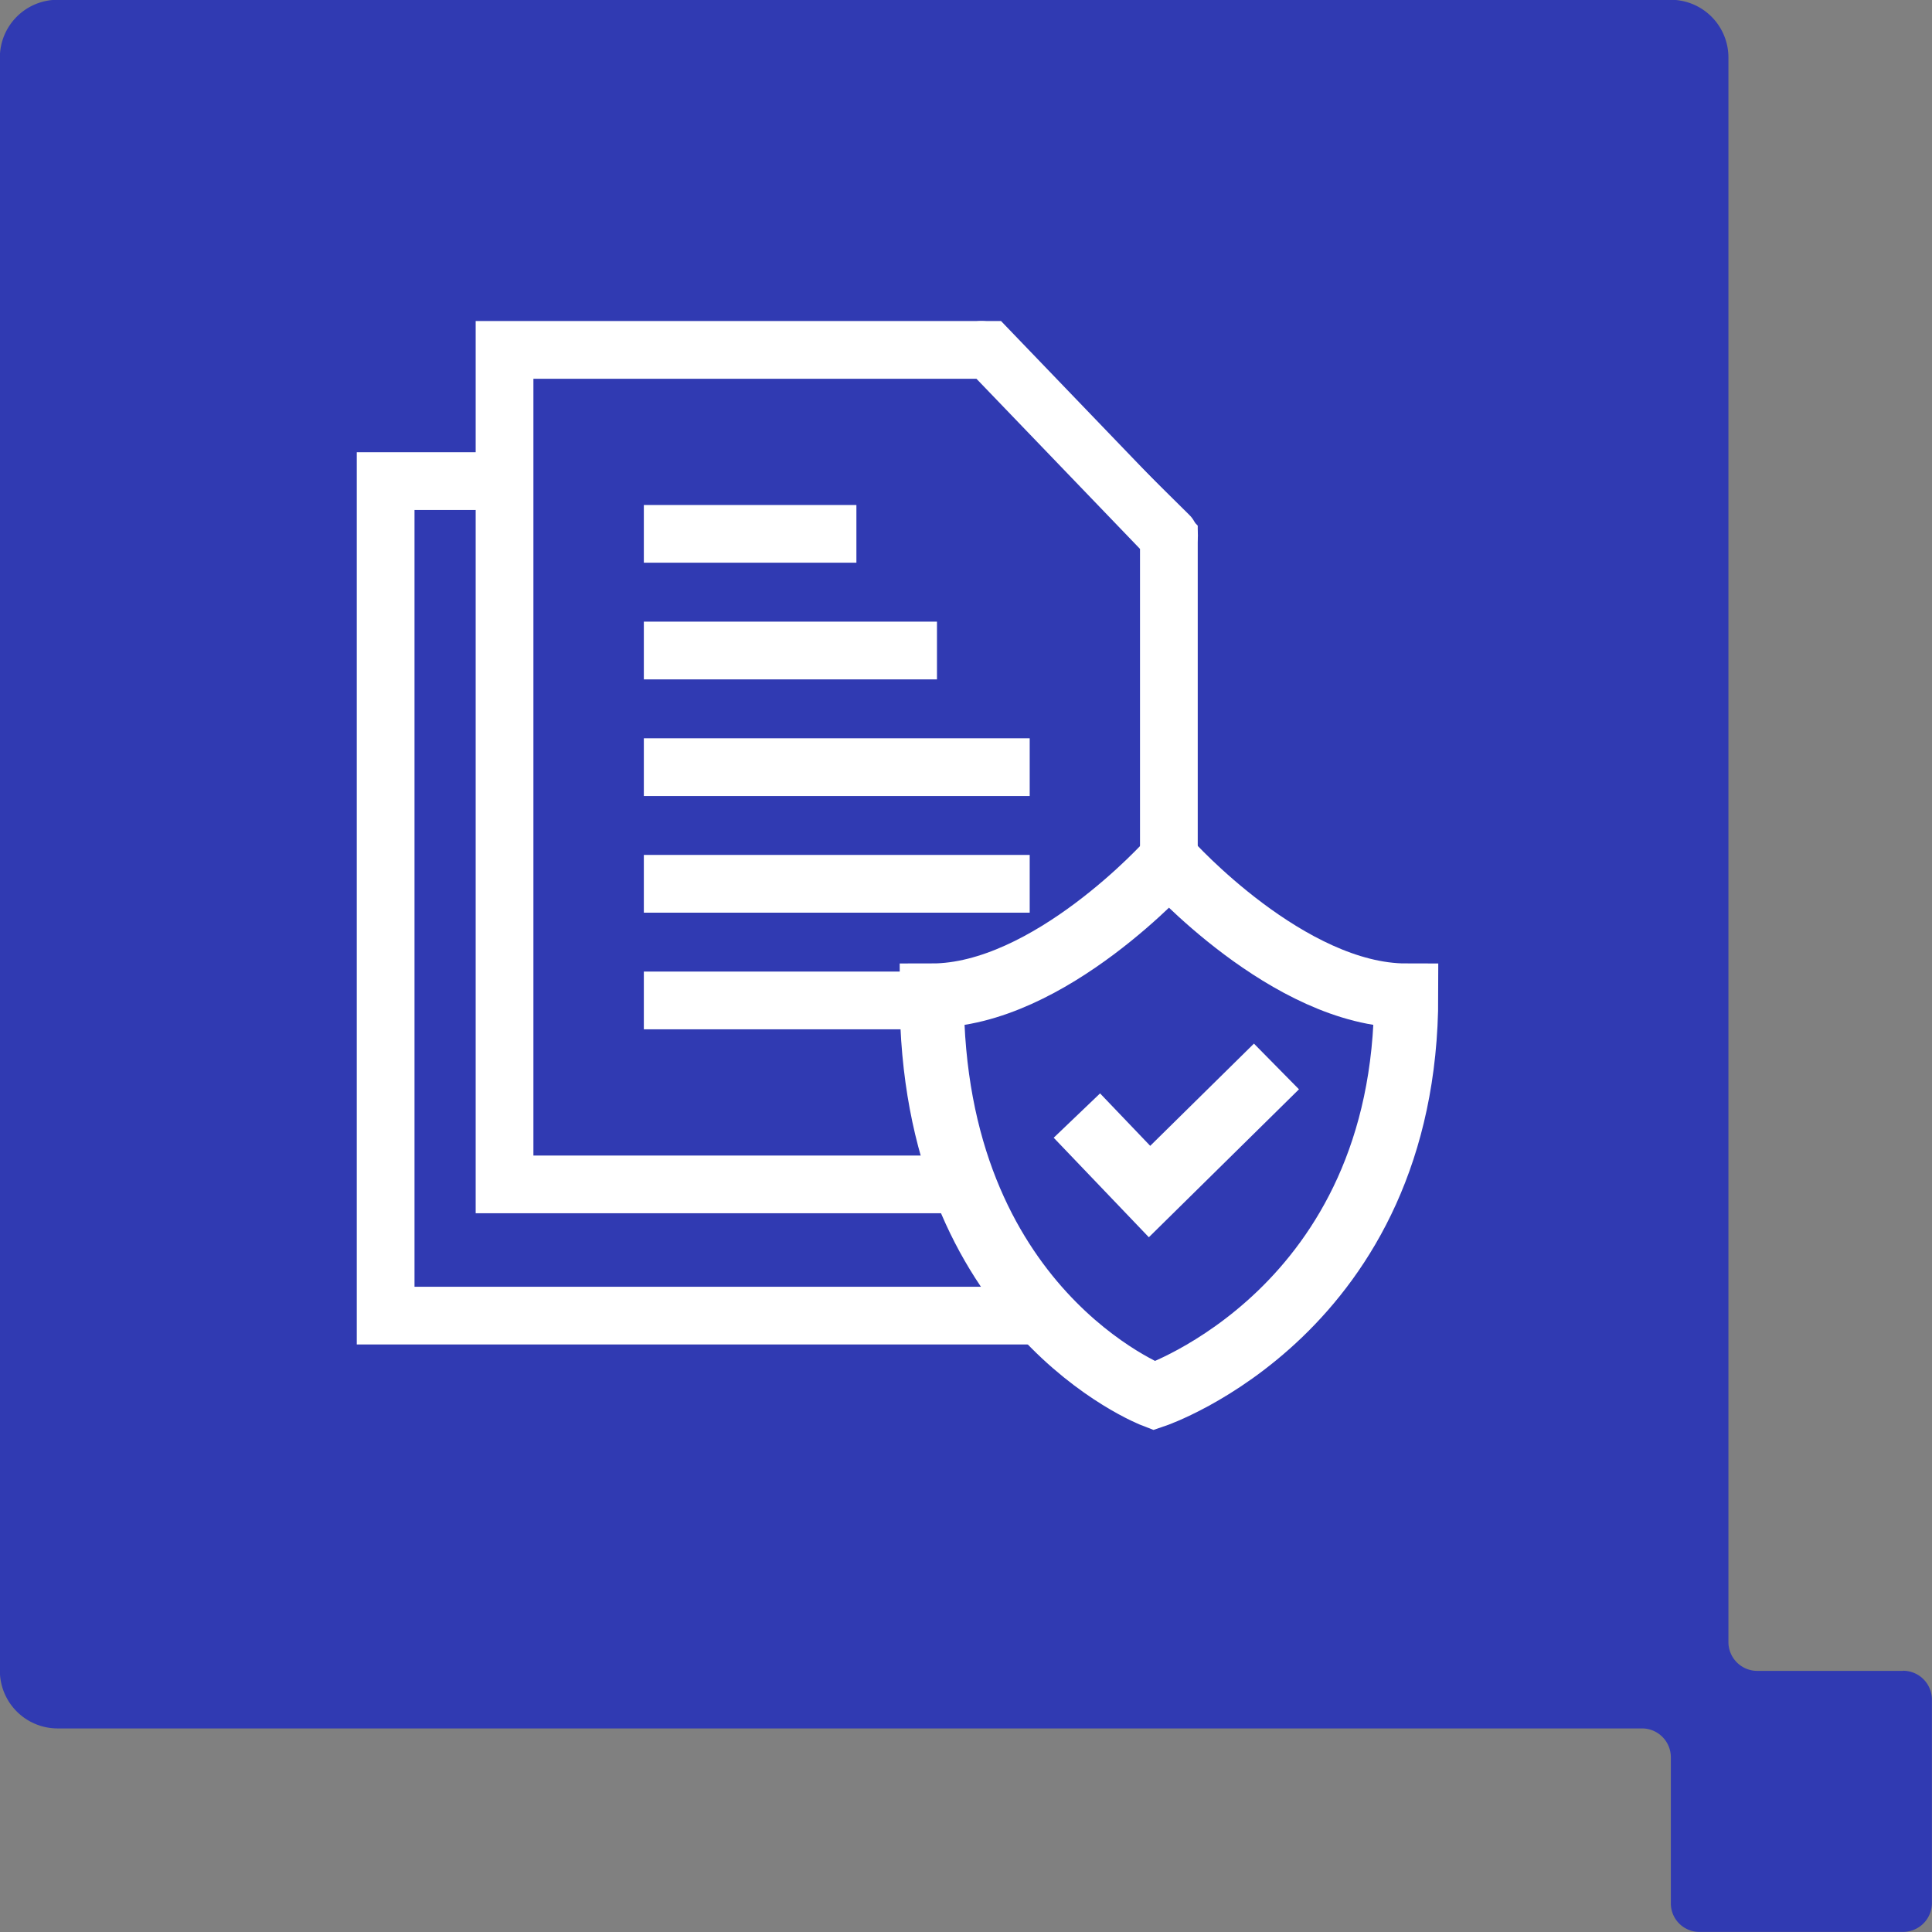 <svg xmlns="http://www.w3.org/2000/svg" width="60.234" height="60.234" viewBox="0 0 60.234 60.234">
  <rect x="0" y="0" width="60.234" height="60.234" fill="#808080" stroke="none"/>
  <g id="Icon-Audit-Compliance" transform="translate(-0.25 -1068.899)">
    <path id="Path_273" data-name="Path 273" d="M114.751,230.329H110.2a.9.9,0,0,1-.895-.9v-49.4a1.8,1.8,0,0,0-1.791-1.8h-50.3a1.8,1.8,0,0,0-1.8,1.8v50.294a1.8,1.8,0,0,0,1.8,1.8H106.61a.9.9,0,0,1,.9.9v4.551a.889.889,0,0,0,.891.893h6.348a.9.9,0,0,0,.9-.893v-6.349a.9.9,0,0,0-.9-.9" transform="translate(-55.168 890.663)" fill="#303ab2"/>
    <g id="Group_2657" data-name="Group 2657" transform="translate(-1.031 1068.82)">
      <g id="Group_2637" data-name="Group 2637" transform="translate(20.09 14.143)">
        <g id="Group_2500" data-name="Group 2500" transform="translate(-6.786 -3.155)">
          <path id="Path_1515" data-name="Path 1515" d="M0,0V5.785H5.85Z" transform="translate(18.574 0)" fill="none" stroke="#fff" stroke-linecap="round" stroke-linejoin="round" stroke-miterlimit="10" stroke-width="1.8"/>
          <g id="Group_2499" data-name="Group 2499" transform="translate(0 0)">
            <path id="Path_1925" data-name="Path 1925" d="M18.784-.155H3.688V25.862H24.4V5.687Z" transform="translate(-3.688 4.246)" fill="#303ab2" stroke="#fff" stroke-width="1.8"/>
            <path id="Path_1916" data-name="Path 1916" d="M18.784-.155H3.688V25.862H24.4V5.687Z" transform="translate(0.019 0.155)" fill="#303ab2" stroke="#fff" stroke-width="1.8"/>
            <path id="Path_1911" data-name="Path 1911" d="M0,0H10.23" transform="translate(8.95 20.282)" fill="none" stroke="#fff" stroke-linecap="square" stroke-linejoin="round" stroke-miterlimit="10" stroke-width="1.8"/>
            <path id="Path_1910" data-name="Path 1910" d="M0,0H10.23" transform="translate(8.95 16.645)" fill="none" stroke="#fff" stroke-linecap="square" stroke-linejoin="round" stroke-miterlimit="10" stroke-width="1.8"/>
            <path id="Path_1520" data-name="Path 1520" d="M0,0H10.23" transform="translate(8.95 13.009)" fill="none" stroke="#fff" stroke-linecap="square" stroke-linejoin="round" stroke-miterlimit="10" stroke-width="1.8"/>
            <path id="Path_1521" data-name="Path 1521" d="M0,0H7.339" transform="translate(8.95 9.372)" fill="none" stroke="#fff" stroke-linecap="square" stroke-linejoin="round" stroke-miterlimit="10" stroke-width="1.8"/>
            <path id="Path_1522" data-name="Path 1522" d="M0,0H4.827" transform="translate(8.95 5.735)" fill="none" stroke="#fff" stroke-linecap="square" stroke-linejoin="round" stroke-miterlimit="10" stroke-width="1.8"/>
            <path id="Path_2424" data-name="Path 2424" d="M-1614.591,1309.053s-3.726,4.16-7.395,4.16c0,9.822,6.934,12.48,6.934,12.48s7.857-2.656,7.857-12.48C-1610.865,1313.212-1614.591,1309.053-1614.591,1309.053Z" transform="translate(1639.013 -1293.084)" fill="#303ab2" stroke="#fff" stroke-linecap="round" stroke-miterlimit="10" stroke-width="2"/>
            <path id="Path_2425" data-name="Path 2425" d="M20.046,26.124l2.265,2.369,3.957-3.9" transform="translate(1.505 -2.253)" fill="rgba(0,0,0,0)" stroke="#fff" stroke-miterlimit="10" stroke-width="2"/>
          </g>
        </g>
      </g>
    </g>
  </g>
</svg>
